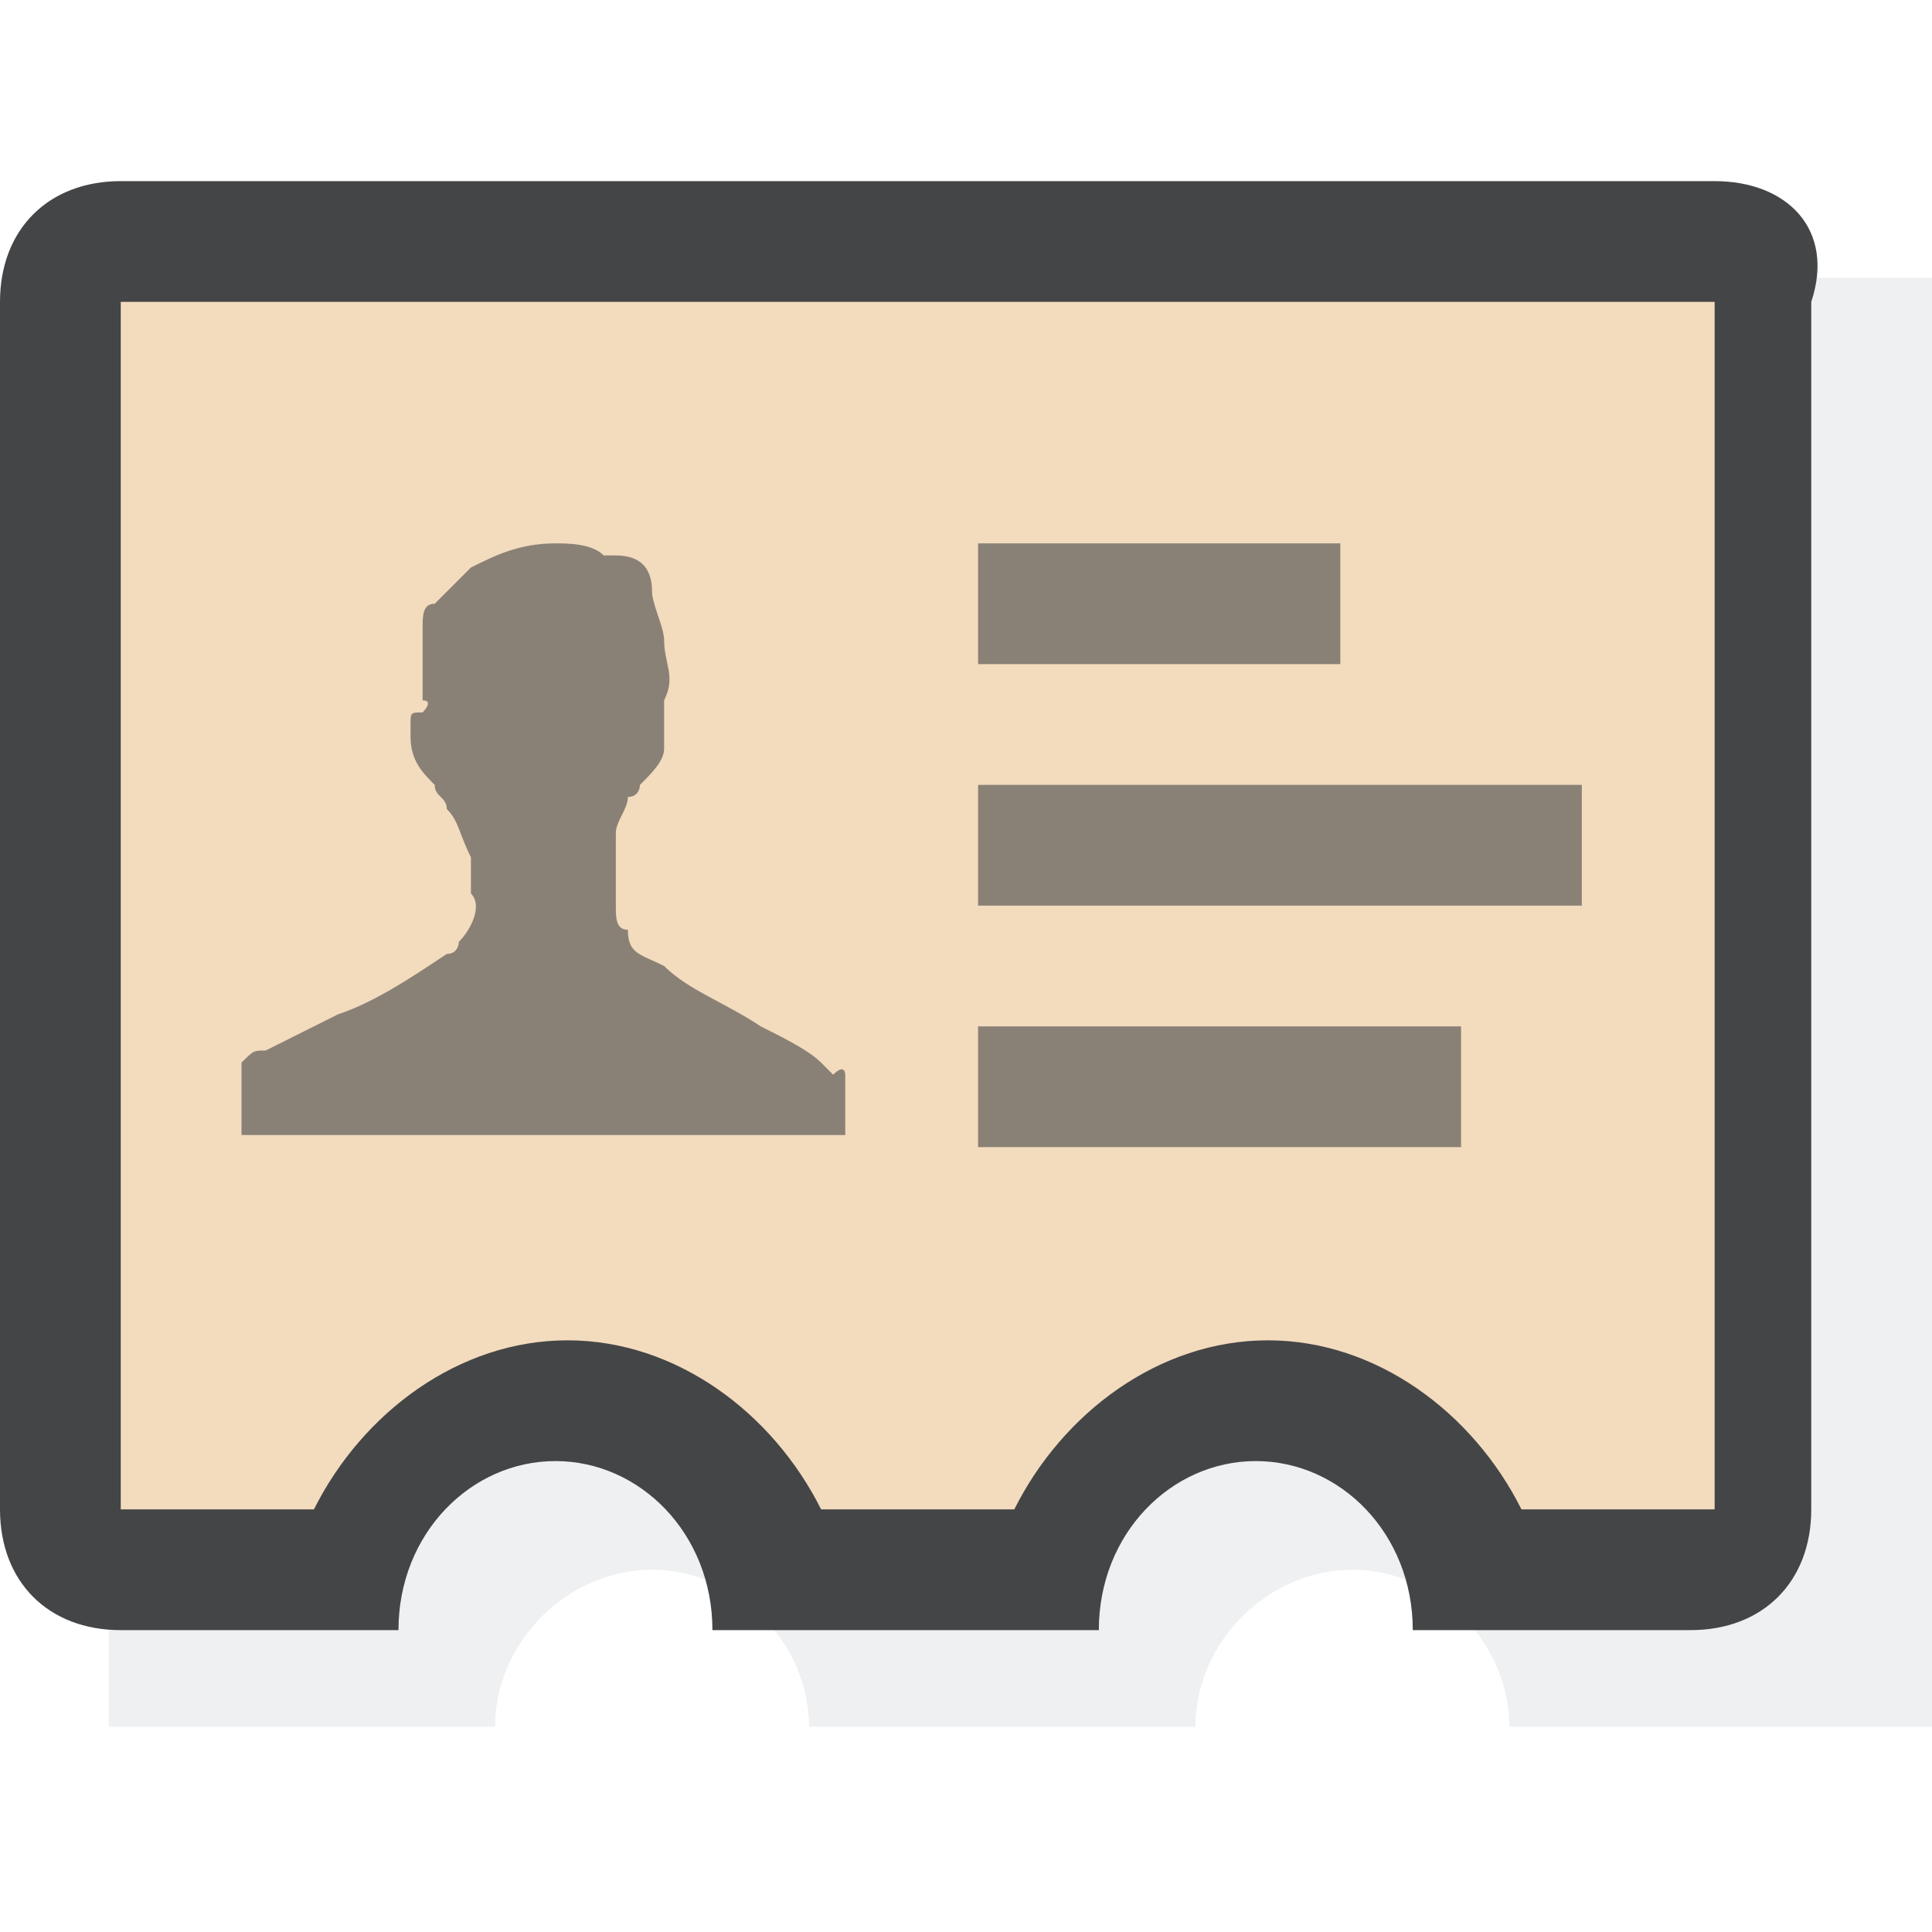 <svg xmlns="http://www.w3.org/2000/svg" viewBox="0 0 16 16" enable-background="new 0 0 16 16"><g opacity=".15"><path d="m.9 2.3v12h3.2c0-.7.6-1.3 1.3-1.3.7 0 1.3.6 1.3 1.3h3.2c0-.7.6-1.3 1.3-1.3.7 0 1.3.6 1.3 1.3h3.5v-12h-15.1" fill="#8b9da5"/></g><path d="m12.3 13c-.2-.8-.9-1.4-1.8-1.4-.8 0-1.6.6-1.8 1.4h-2.2c-.2-.8-.9-1.4-1.8-1.4-.8 0-1.6.6-1.8 1.4h-1.9c-.3 0-.5-.2-.5-.5v-10c0-.3.3-.5.5-.5h13.2c.3 0 .5.2.5.5v10c0 .3-.2.5-.5.5h-1.9" fill="#f3dbbe"/><path d="m14.2 2.5v10h-1.6c-.4-.8-1.2-1.4-2.1-1.4-.9 0-1.7.6-2.1 1.4h-1.6c-.4-.8-1.2-1.4-2.1-1.4-.9 0-1.7.6-2.1 1.4h-1.6v-10h13.2m0-1h-13.2c-.6 0-1 .4-1 1v10c0 .6.4 1 1 1h2.3c0 0 0 0 0 0 0-.8.6-1.4 1.3-1.4.7 0 1.3.6 1.3 1.4h3.2c0 0 0 0 0 0 0-.8.6-1.4 1.3-1.4.7 0 1.3.6 1.3 1.4h2.3c.6 0 1-.4 1-1v-10c.2-.6-.2-1-.8-1z" fill="#444546"/><g opacity=".6"><path d="m2 9.4c0-.2 0-.3 0-.5 0 0 0-.1 0-.1.1-.1.1-.1.2-.1.2-.1.4-.2.6-.3.3-.1.6-.3.9-.5.1 0 .1-.1.1-.1.1-.1.2-.3.1-.4 0-.1 0-.2 0-.3-.1-.2-.1-.3-.2-.4 0-.1-.1-.1-.1-.2-.1-.1-.2-.2-.2-.4 0 0 0 0 0-.1 0-.1 0-.1.1-.1 0 0 .1-.1 0-.1 0-.2 0-.4 0-.6 0-.1 0-.2.1-.2 0 0 .1-.1.1-.1 0 0 .1-.1.1-.1 0 0 .1-.1.1-.1.2-.1.4-.2.7-.2.1 0 .3 0 .4.1 0 0 .1 0 .1 0 .2 0 .3.1.3.3 0 .1.1.3.1.4 0 .2.1.3 0 .5 0 .1 0 .2 0 .4 0 .1-.1.2-.2.3 0 0 0 .1-.1.1 0 .1-.1.2-.1.3 0 0 0 .1 0 .2 0 .1 0 .3 0 .4 0 .1 0 .2.1.2 0 .2.1.2.3.3.2.2.5.3.8.5.2.1.4.2.5.3 0 0 0 0 .1.1.1-.1.1 0 .1 0 0 .1 0 .3 0 .4 0 0 0 0 0 .1-1.7 0-3.4 0-5 0" fill="#444546"/></g><path opacity=".6" fill="#444546" d="m8.1 4.5h3v1h-3z"/><g opacity=".6"><path fill="#444546" d="m8.1 6.5h5v1h-5z"/></g><g opacity=".6"><path fill="#444546" d="m8.1 8.5h4v1h-4z"/></g></svg>